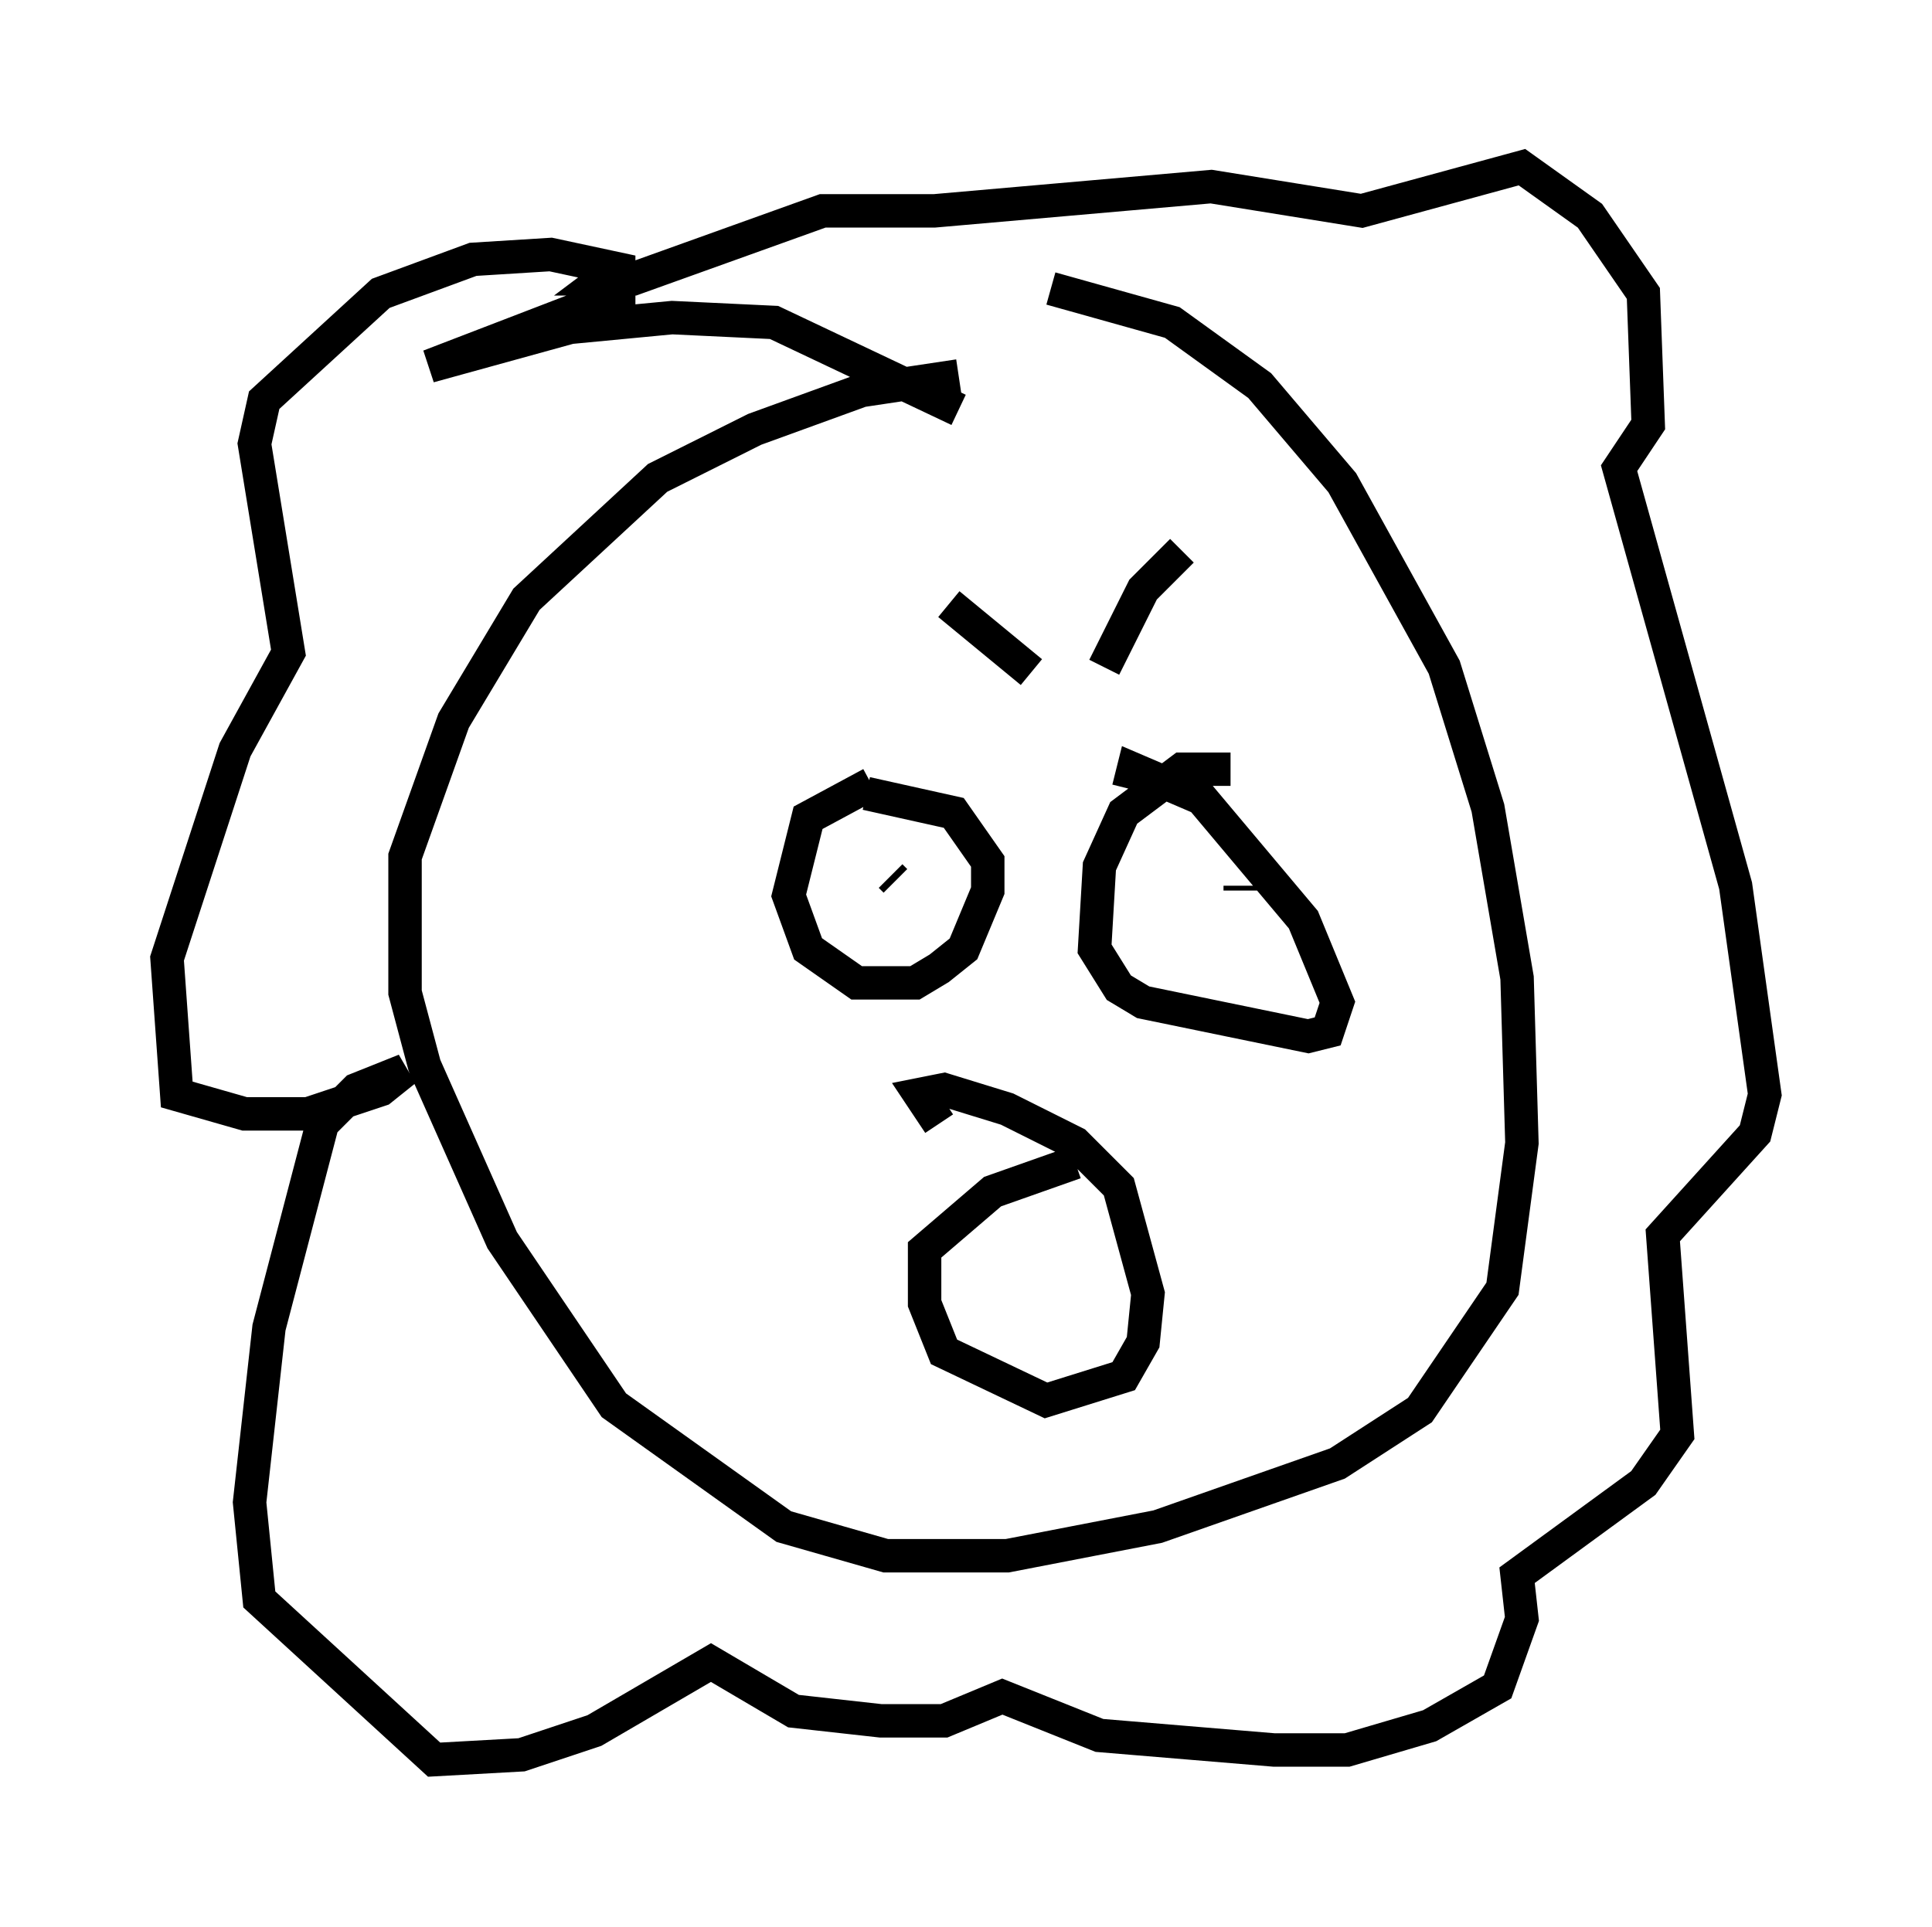 <?xml version="1.0" encoding="utf-8" ?>
<svg baseProfile="full" height="57.642" version="1.1" width="57.788" xmlns="http://www.w3.org/2000/svg" xmlns:ev="http://www.w3.org/2001/xml-events" xmlns:xlink="http://www.w3.org/1999/xlink"><defs /><rect fill="white" height="57.642" width="57.788" x="0" y="0" /><path d="M33.614, 11.391 m-4.939, -0.145 l-2.905, 0.436 -3.196, 1.162 l-2.905, 1.453 -3.922, 3.631 l-2.179, 3.631 -1.453, 4.067 l0.0, 4.067 0.581, 2.179 l2.324, 5.229 3.341, 4.939 l5.084, 3.631 3.05, 0.872 l3.631, 0.0 4.503, -0.872 l5.374, -1.888 2.469, -1.598 l2.469, -3.631 0.581, -4.358 l-0.145, -4.939 -0.872, -5.084 l-1.307, -4.212 -3.05, -5.52 l-2.469, -2.905 -2.615, -1.888 l-3.631, -1.017 m-2.76, 3.631 l-5.52, -2.615 -3.05, -0.145 l-3.05, 0.291 -4.212, 1.162 l5.665, -2.179 0.0, -0.726 l-2.034, -0.436 -2.324, 0.145 l-2.76, 1.017 -3.486, 3.196 l-0.291, 1.307 1.017, 6.246 l-1.598, 2.905 -2.034, 6.246 l0.291, 4.067 2.034, 0.581 l1.888, 0.0 2.179, -0.726 l0.726, -0.581 -1.453, 0.581 l-1.017, 1.017 -1.598, 6.101 l-0.581, 5.229 0.291, 2.905 l5.229, 4.793 2.615, -0.145 l2.179, -0.726 3.486, -2.034 l2.469, 1.453 2.615, 0.291 l1.888, 0.0 1.743, -0.726 l2.905, 1.162 5.229, 0.436 l2.179, 0.0 2.469, -0.726 l2.034, -1.162 0.726, -2.034 l-0.145, -1.307 3.777, -2.76 l1.017, -1.453 -0.436, -5.955 l2.76, -3.05 0.291, -1.162 l-0.872, -6.246 -3.486, -12.492 l0.872, -1.307 -0.145, -3.922 l-1.598, -2.324 -2.034, -1.453 l-4.793, 1.307 -4.503, -0.726 l-8.279, 0.726 -3.341, 0.0 l-5.665, 2.034 -0.872, 0.0 l0.581, -0.436 m7.408, 15.542 l-1.888, 1.017 -0.581, 2.324 l0.581, 1.598 1.453, 1.017 l1.743, 0.0 0.726, -0.436 l0.726, -0.581 0.726, -1.743 l0.0, -0.872 -1.017, -1.453 l-2.615, -0.581 m10.894, -0.726 l-1.453, 0.0 -1.743, 1.307 l-0.726, 1.598 -0.145, 2.469 l0.726, 1.162 0.726, 0.436 l4.939, 1.017 0.581, -0.145 l0.291, -0.872 -1.017, -2.469 l-3.05, -3.631 -2.034, -0.872 l-0.145, 0.581 m-1.598, 11.184 l-2.469, 0.872 -2.034, 1.743 l0.0, 1.598 0.581, 1.453 l3.05, 1.453 2.324, -0.726 l0.581, -1.017 0.145, -1.453 l-0.872, -3.196 -1.307, -1.307 l-2.034, -1.017 -1.888, -0.581 l-0.726, 0.145 0.581, 0.872 m-1.453, -7.408 l0.145, 0.145 m10.313, 0.145 l0.0, 0.145 m-8.715, -8.57 l2.469, 2.034 m4.503, -3.631 l-1.162, 1.162 -1.162, 2.324 " fill="none" stroke="black" stroke-width="1" /></svg>
